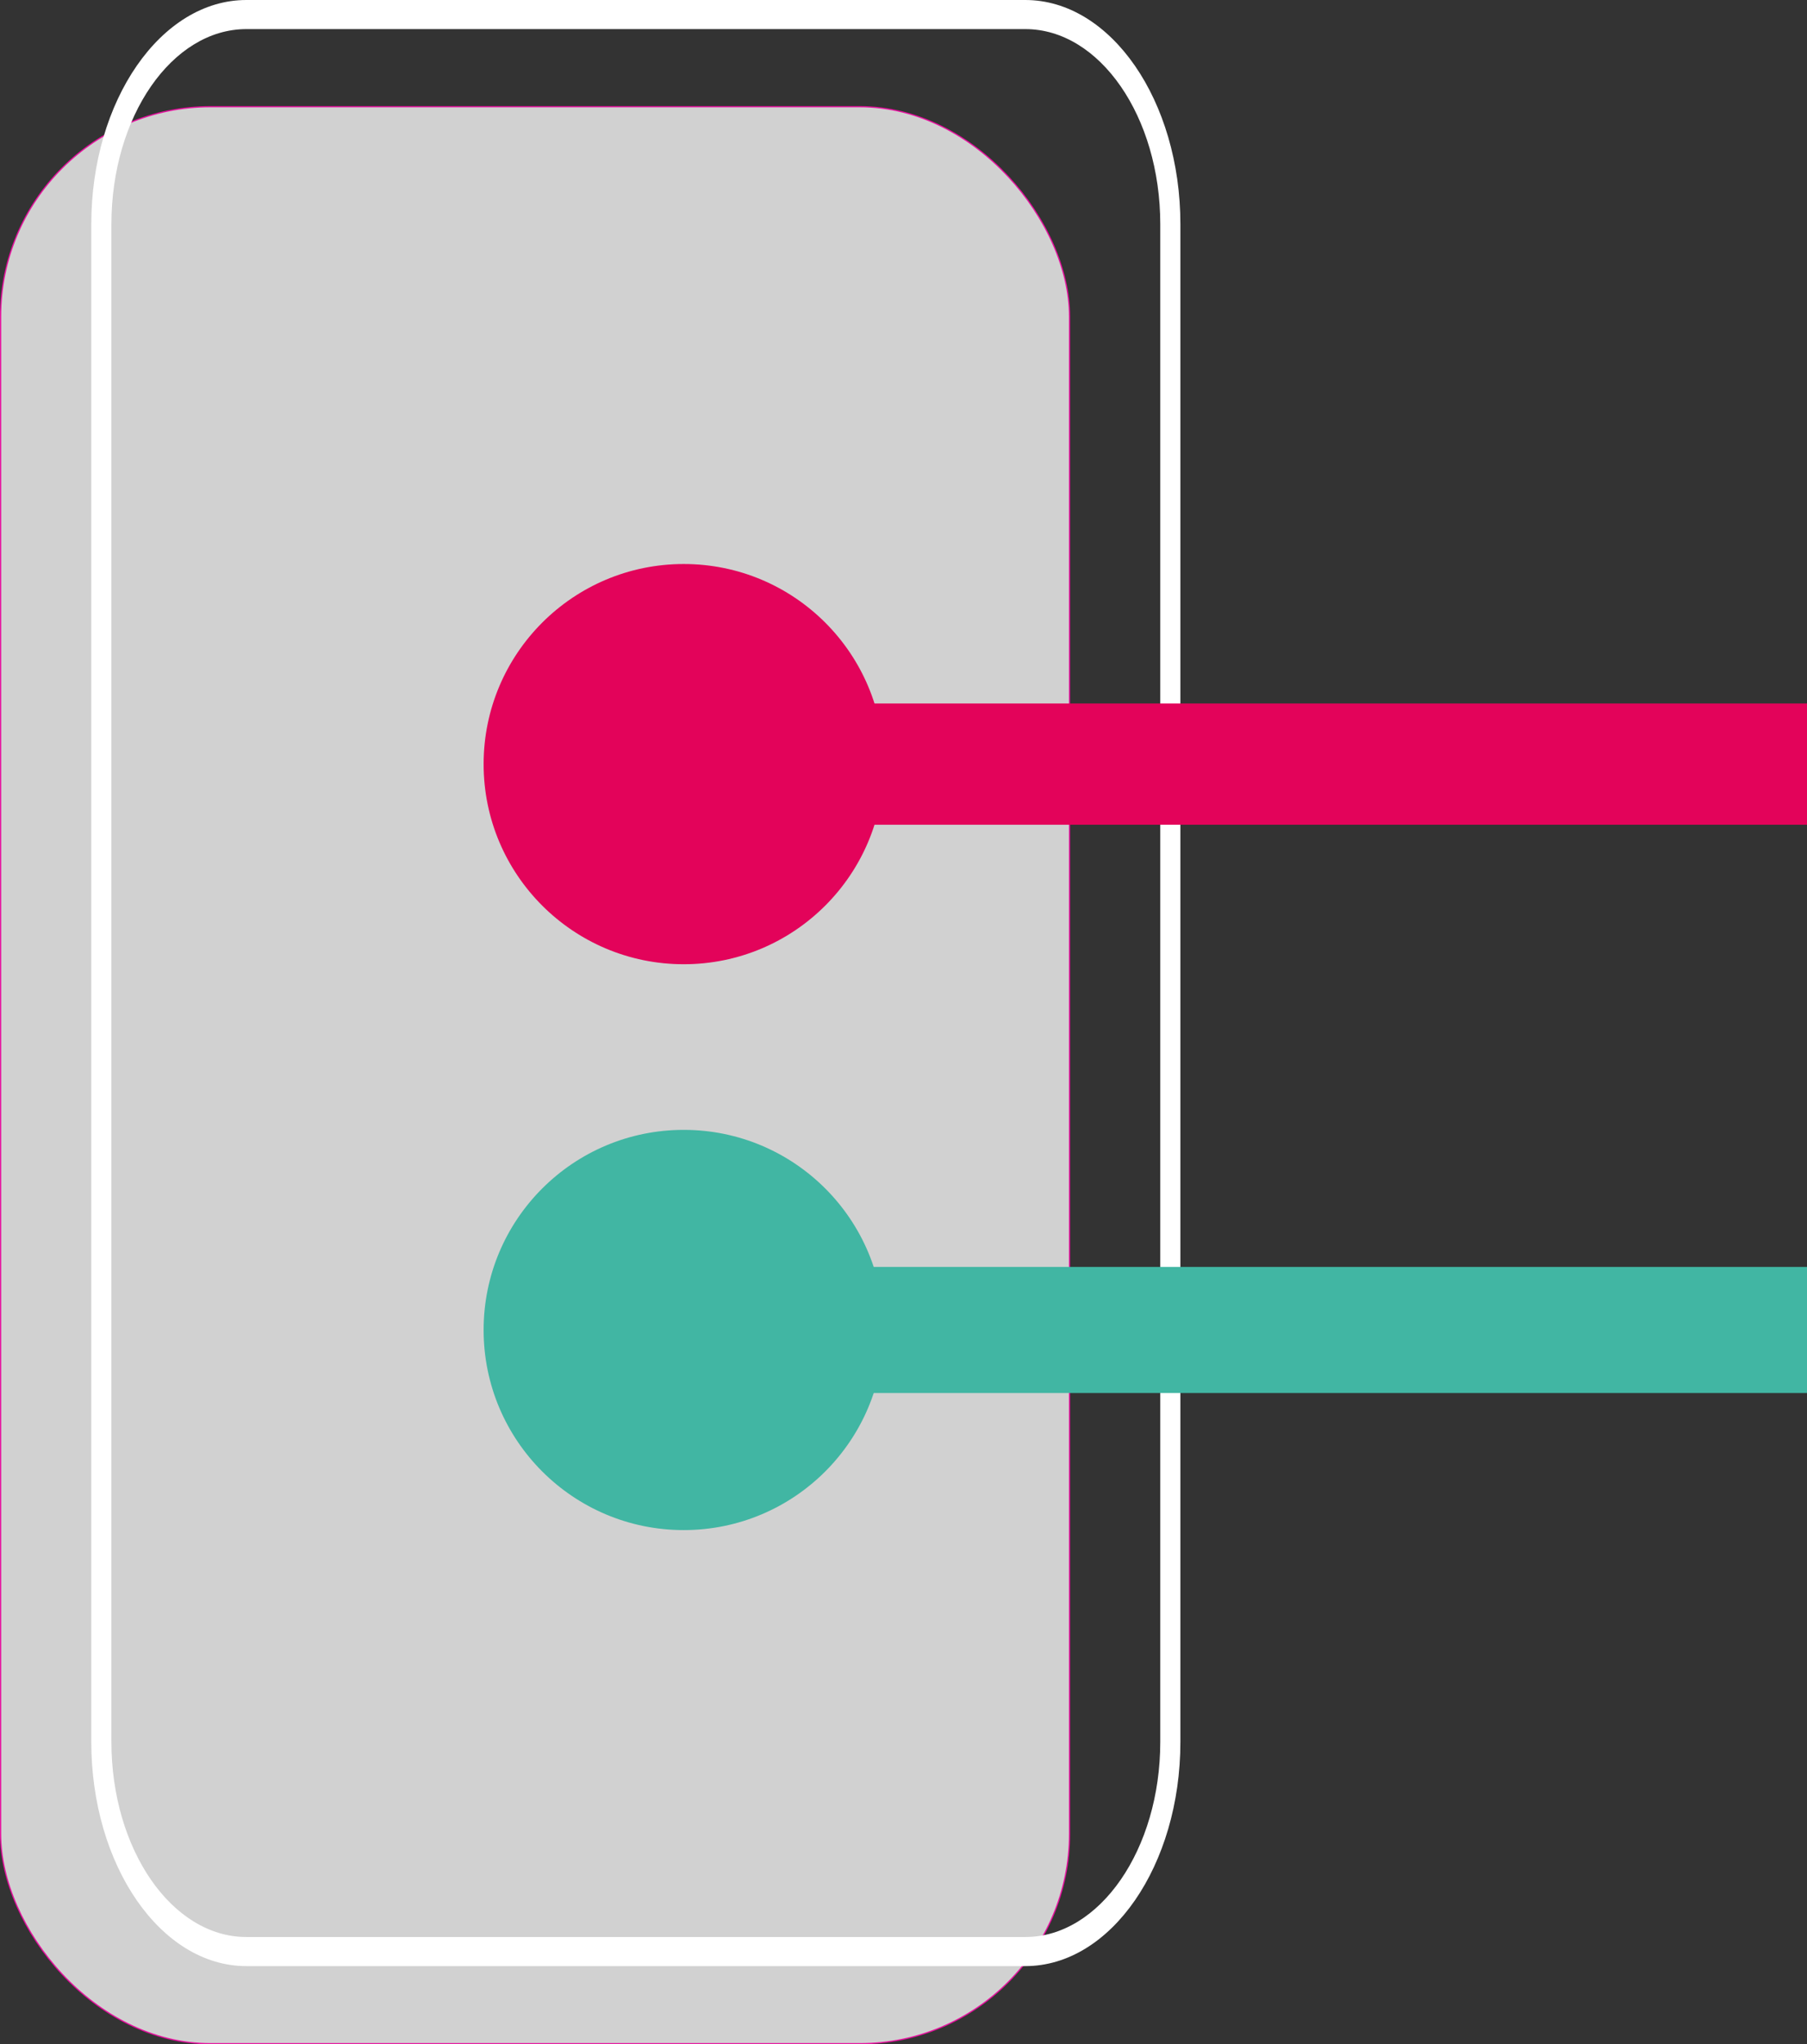 <?xml version="1.0" encoding="UTF-8"?>
<svg id="Capa_1" data-name="Capa 1" xmlns="http://www.w3.org/2000/svg" viewBox="0 0 372.56 421.5">
  <rect x="0" y="0" width="372.56" height="421.5" fill="#333333" stroke="none"/>
  <defs>
    <style>
      .cls-1 {
        fill: #d1d1d1;
        stroke: #e60f9e;
        stroke-miterlimit: 10;
        stroke-width: .25px;
      }

      .cls-2 {
        fill: #e3035a;
      }

      .cls-3 {
        fill: #fff;
      }

      .cls-4 {
        fill: #41b6a3;
      }

      .cls-5 {
        fill: none;
      }
    </style>
  </defs>
  <g>
    <rect class="cls-1" x=".12" y="22" width="220.39" height="399.38" rx="43.25" ry="43.25"/>
    <path class="cls-3" d="M211.39,405.38H50.79c-17.63,0-31.97-20.75-31.97-46.25V46.25C18.82,20.75,33.16,0,50.79,0h160.61c17.63,0,31.97,20.75,31.97,46.25v312.88c0,25.5-14.34,46.25-31.97,46.25ZM50.79,6c-15.34,0-27.82,18.06-27.82,40.25v312.88c0,22.19,12.48,40.25,27.82,40.25h160.61c15.34,0,27.82-18.06,27.82-40.25V46.25c0-22.2-12.48-40.25-27.82-40.25H50.79Z"/>
  </g>
  <rect class="cls-4" x="140.97" y="261.22" width="231.59" height="26"/>
  <rect class="cls-2" x="140.97" y="145.05" width="231.59" height="25"/>
  <circle class="cls-4" cx="140.97" cy="274.22" r="41.26"/>
  <circle class="cls-2" cx="140.97" cy="157.55" r="41.26"/>
  <rect class="cls-5" x="22.53" y="40.73" width="350" height="350"/>
</svg>